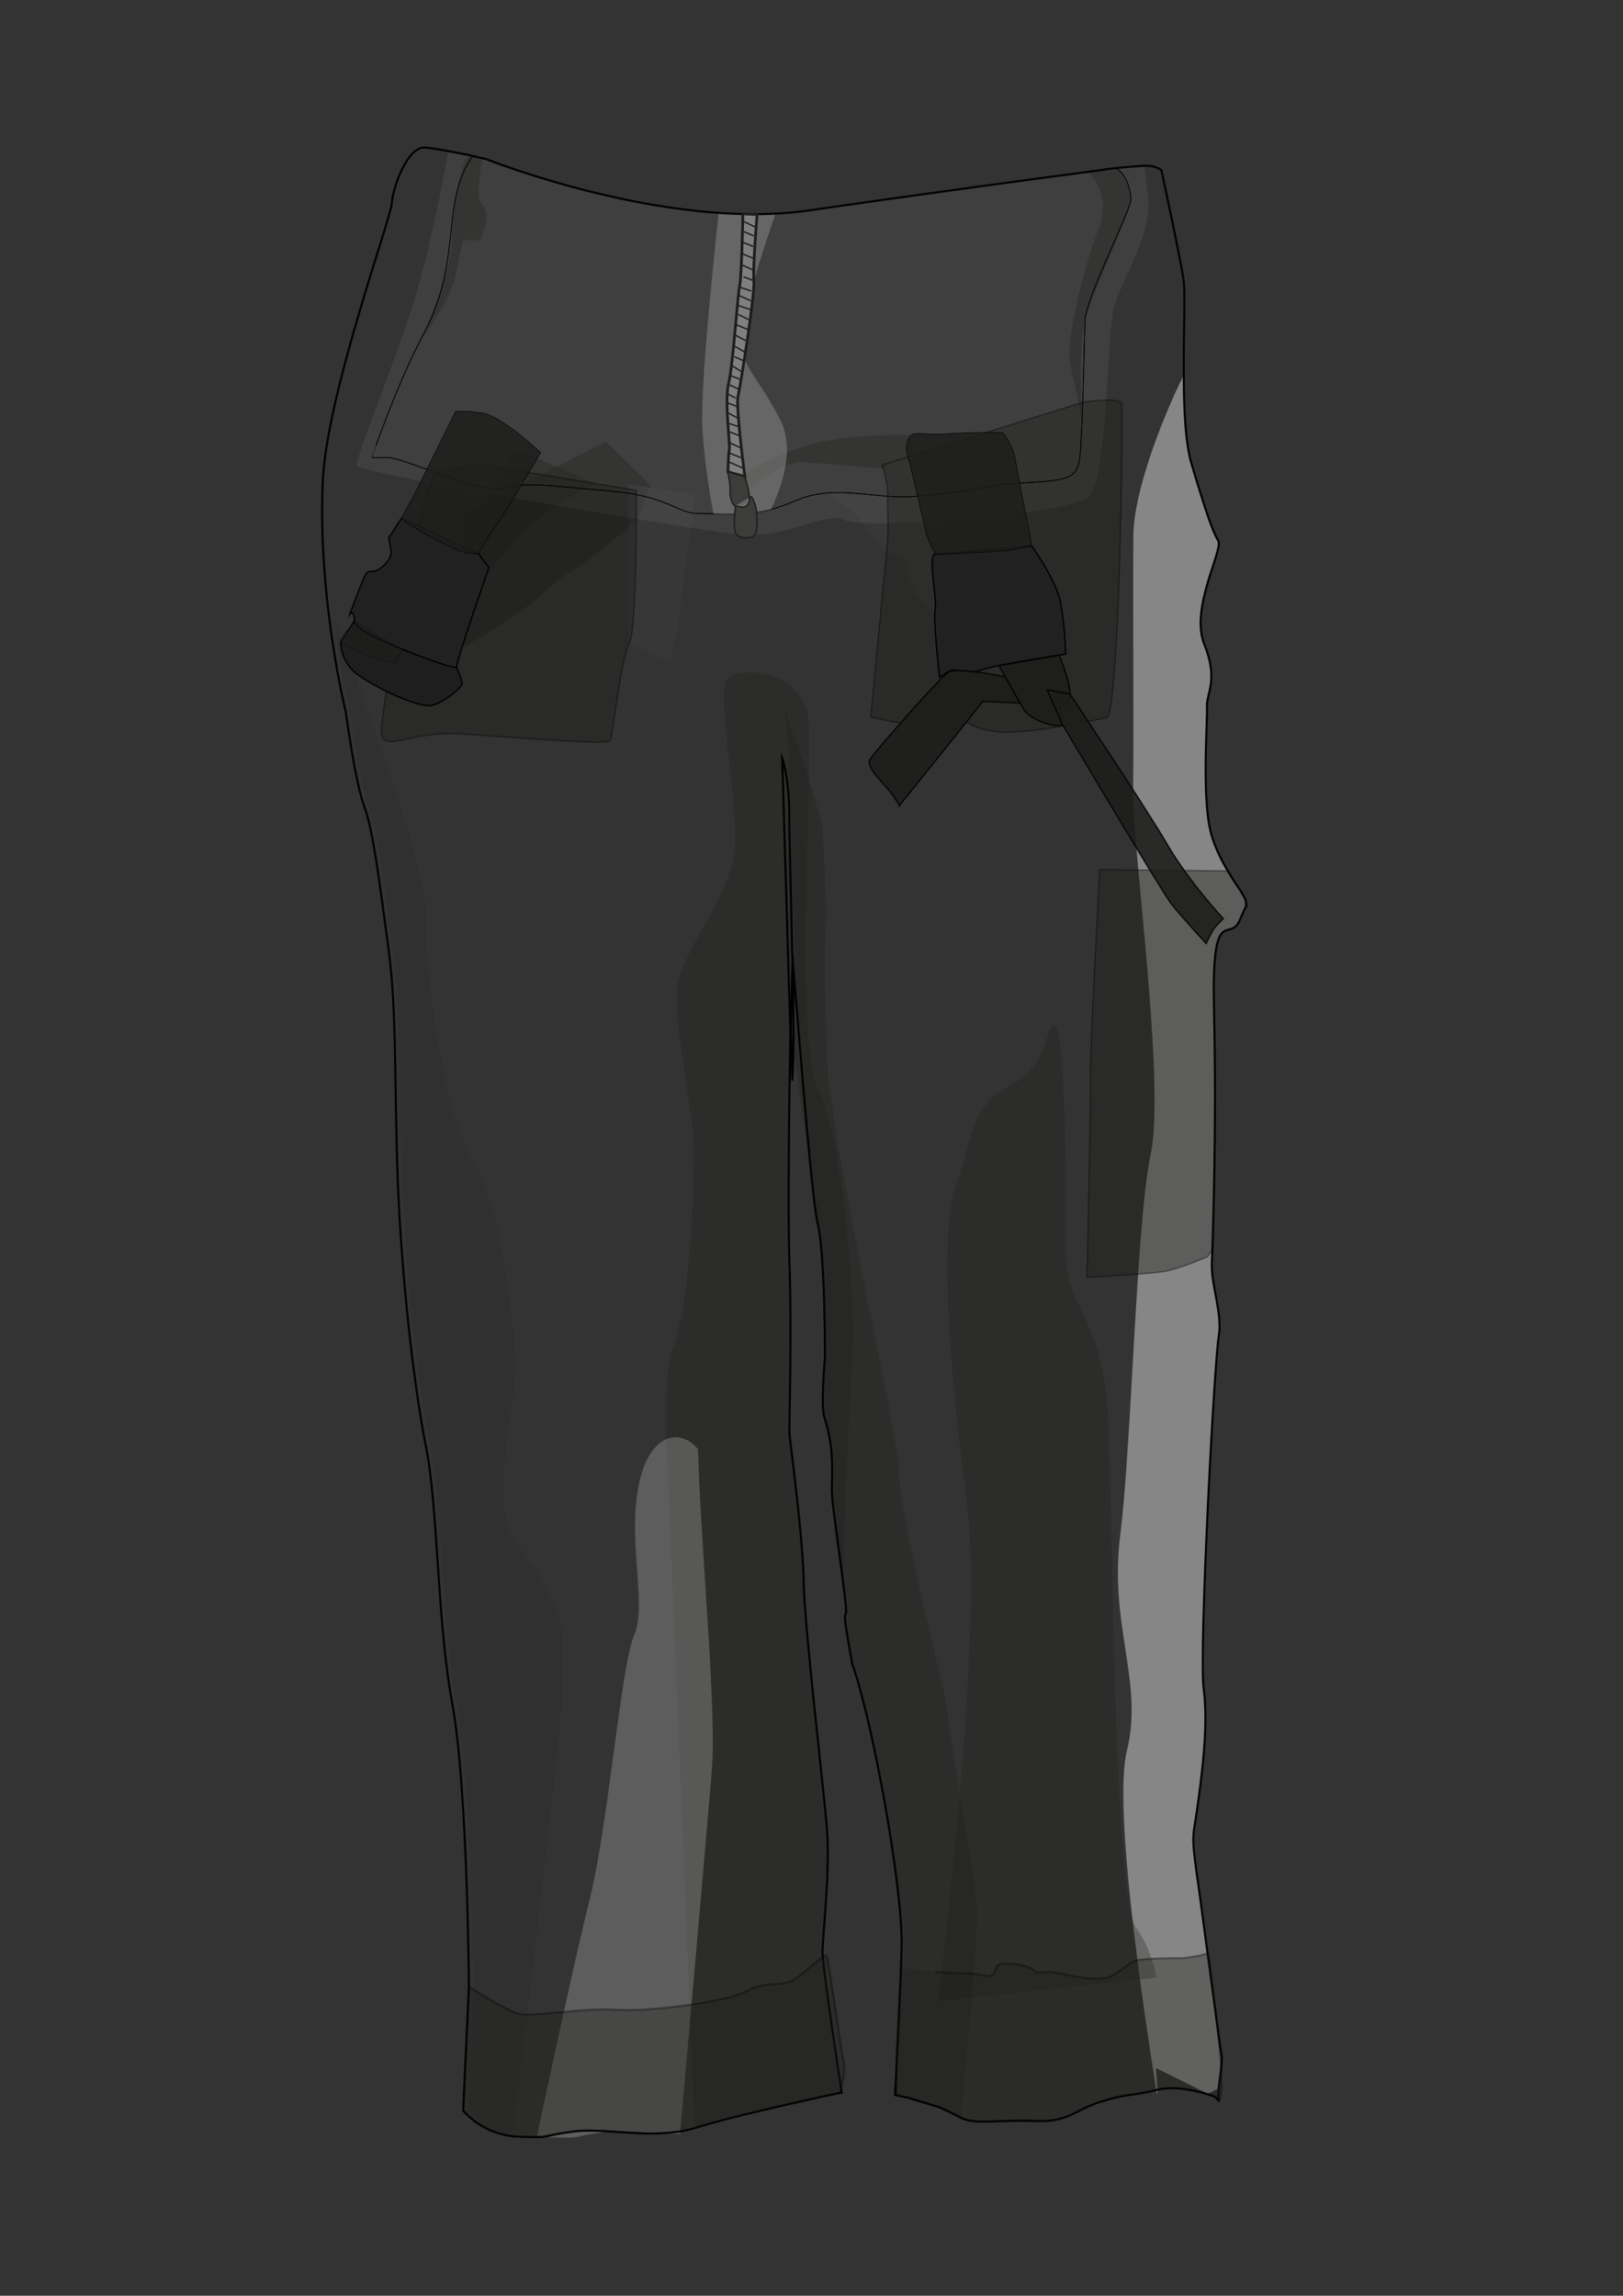 <?xml version="1.0" encoding="utf-8"?>
<!-- Generator: Adobe Illustrator 22.1.0, SVG Export Plug-In . SVG Version: 6.00 Build 0)  -->
<svg version="1.1" xmlns="http://www.w3.org/2000/svg" xmlns:xlink="http://www.w3.org/1999/xlink" x="0px" y="0px"
	 viewBox="0 0 595.3 841.9" style="enable-background:new 0 0 595.3 841.9;" xml:space="preserve">
<rect x="0" y="0" width="595.3" height="841.9" fill="#333333" stroke="none"/>
<style type="text/css">
	.st0{display:none;}
	.st1{display:inline;fill:#00A19A;stroke:#000000;stroke-miterlimit:10;}
	.st2{opacity:0.51;fill:#3C3C3B;}
	.st3{opacity:0.51;fill:#1D1D1B;}
	.st4{opacity:0.41;fill:#FFFFFF;}
	.st5{opacity:0.32;fill:#1D1D1B;}
	.st6{opacity:0.1;fill:#1D1D1B;}
	.st7{opacity:0.29;fill:#1D1D1B;}
	.st8{opacity:0.21;fill:#FFFFFF;}
	.st9{opacity:6.000000e-02;fill:#FFFFFF;}
	.st10{opacity:0.39;fill:#1D1D1B;stroke:#000000;stroke-width:0.5;stroke-miterlimit:10;}
	.st11{fill:#1E1E1E;stroke:#000000;stroke-width:0.5;stroke-miterlimit:10;}
	.st12{fill:none;stroke:#000000;stroke-width:0.25;stroke-miterlimit:10;}
	.st13{fill:#212121;stroke:#000000;stroke-width:0.5;stroke-miterlimit:10;}
	.st14{opacity:0.39;fill:#1D1D1B;stroke:#000000;stroke-width:0.25;stroke-miterlimit:10;}
	.st15{opacity:0.88;fill:#1D1D1B;stroke:#000000;stroke-width:0.5;stroke-miterlimit:10;}
	.st16{opacity:0.54;fill:none;}
	.st17{opacity:0.54;fill:#878787;}
	.st18{opacity:0.82;fill:#1D1D1B;stroke:#000000;stroke-width:0.25;stroke-miterlimit:10;}
	.st19{fill:none;stroke:#000000;stroke-width:0.75;stroke-miterlimit:10;}
	.st20{opacity:0.35;fill:#1D1D1B;stroke:#000000;stroke-width:0.75;stroke-miterlimit:10;}
	.st21{fill:#7F7F7F;stroke:#1D1D1B;stroke-miterlimit:10;}
	.st22{fill:#3C3C3B;stroke:#1D1D1B;stroke-width:0.5;stroke-miterlimit:10;}
	.st23{fill:none;stroke:#1D1D1B;stroke-width:0.5;stroke-miterlimit:10;}
</style>
<g id="stora_delen" class="st0">
	<path class="st1" d="M290.9,388.9L290.9,388.9c0.3-10.1,0.1-24.3-0.1-38.6c-0.1,2.1-0.3,8.5-0.5,17.4c-0.1,3.3-0.1,7-0.2,10.9
		l0,0.1l0.5,17.6C290.7,394.2,290.9,391.8,290.9,388.9z M447,765.8c0.4-4.2,1.5-10.1,1-12.4c-0.4-2.2-2.8-20-5.1-37.2
		c-1.6-11.9-3.1-23.5-4-29.4c-2-14.5-1.2-13.3,0.2-23.4c1.4-10.1,4.3-30.2,2.4-44c-1.8-13.8,4-121,5.5-129.2
		c1.5-8.2-2.8-19.1-2.5-26.7c0-1.1,0.1-2.9,0.2-5.4c0.3-9,0.8-26.6,0.9-46.8c0.1-12.9,0-26.9-0.3-40.5c-0.1-4-0.1-7.5-0.1-10.5
		c0.4-27.1,6.1-15,9.5-22.8c3.8-8.7,2.2-3.9,2.3-6.6c0.1-1.7-3.2-5.7-6.7-11.6c-2.1-3.5-4.2-7.6-5.7-12.3
		c-4.1-12.7-1.6-42.9-1.9-47.8c-0.3-4.8,4.4-9.7-1-23c-5.3-13.3,7.2-34.7,5.1-38c-2.1-3.4-4.7-11.2-9.7-27.9
		c-2.3-7.5-2.9-20.4-2.9-33.1c-0.1-15.3,0.6-30.1-0.1-34.8c-1.3-8.5-8.1-40-8.1-40s-2.3-1.8-5.8-1.6c-3.5,0.2-10.8,0.9-10.8,0.9
		s-2.6,0.3-7.2,1c-17.6,2.3-64.3,8.6-105.7,14.6c-52.2,7.5-118.3-18.9-118.3-18.9s-0.9-0.2-2.3-0.5c-0.7-0.2-1.6-0.4-2.5-0.6
		c-5.2-1.1-13.2-2.8-17.5-3.1c-6.7-0.5-12,15-12.3,20.6c-0.4,5.6-23.9,70.1-25.3,101.8c-0.8,17.9,0.5,35.7,2.4,50.4
		c2.5,20,6,34,6,34s3.5,26.1,6.8,34.8c3.3,8.7,5.8,29.3,8.9,52.2c3.1,22.9,2.1,49.4,3.4,84.8c1.3,35.4,6,76.3,10.4,98.1
		c4.4,21.8,4,63.9,9.6,94c5.6,30.2,6.1,103.4,6.1,103.4l-2.1,45.8c0,0,5.5,7,15.7,9c0.4,0.1,0.8,0.2,1.2,0.2
		c0.9,0.2,1.9,0.3,2.9,0.3c12.8,0.6,7.9-0.1,20.3-1.8c7.9-1.1,17.8,0.6,28,0.7c3,0,6.1-0.1,9.2-0.5c0.6-0.1,1.2-0.1,1.8-0.2
		c0.6-0.1,1.1-0.2,1.7-0.3c0.6-0.1,1.1-0.2,1.7-0.4c0.2,0,0.4-0.1,0.6-0.1c0.5-0.1,1-0.2,1.4-0.4c0.1,0,0.3-0.1,0.4-0.1
		c0.3-0.1,0.5-0.1,0.7-0.2c6-1.9,15.3-4.3,24.5-6.4c12.9-3.1,25.5-5.8,28.2-6.3c0.3-0.1,0.5-0.1,0.5-0.1s-0.1-0.5-0.2-1.5
		c-1.1-7.2-5.9-39-6.7-48.2l0,0c-0.1-0.9-0.1-1.5-0.1-2c0-5.4,2.9-29.8,1.6-45.4c-1.3-15.6-8.3-74.4-8.5-90
		c-0.2-15.5-4.4-46.8-5.2-54.2c-0.3-2.7,1-34.7-0.1-65c-0.5-15.8-0.1-54.9,0.4-82.3l0-0.1l-3-100.7c0,0,0.6,1.5,1.2,4.7
		c0.7,3.5,1.4,9.1,1.4,17c0,7.4,0.7,29.1,1.1,50.7l0,0c0.5,4.3,6.9,88.5,9.2,97.7c2.9,11.3,2.8,50,2.8,50s-1.7,17.5-0.2,21.8
		c4.2,12.5,2.3,23.7,2.8,28.5c0.4,4.8,0.3,3.8,3.3,26.3c0.4,3.1,0.8,5.6,1,7.7c1.6,12.8,0.5,7.6,0.4,10.8c0,0.1,0,0.2,0,0.2
		c0,0.2,0,0.5,0.1,0.7c0,0.1,0,0.3,0,0.5c0.3,2.6,1.3,8.4,2.6,15.7c7.2,19.6,18.5,81.3,18.1,103.2c-0.3,14.4-1.5,39.4-2.4,54.8
		l0.6,0.1l4.5,1l10.6,3.2c0,0,3.3,1.3,8.3,4c0,0,0,0,0,0c5.1,2.7,14.4,0.7,27,1.2c12.6,0.6,14.4-3.8,24.2-7c0.5-0.1,0.9-0.3,1.4-0.4
		c8.5-2.6,11-1.9,19-3.9c0.2,0,0.3-0.1,0.5-0.1c6.3-1.6,14.3,0.3,18.5,1.6c1.7,0.5,2.8,1,2.8,1l1.4,1.5l0.1,0.1c0,0-0.1-0.1-0.1-0.2
		C446.8,769.6,446.8,767.9,447,765.8z"/>
</g>
<g id="Layer_12">
</g>
<g id="skuggor">
	<path class="st2" d="M302.5,180.8c0,0,9.8,4.5,15.7,13.4c5.9,8.9,9.4,8.4,12.4,10.5c3.1,2.1,3.3,11.2,6,14c2.7,2.7,7.6,6.2,7.6,6.2
		l14.3-45l-31.3,2.2c0,0-0.1,0-0.1,0L302.5,180.8z"/>
	<path class="st3" d="M218.7,177.3c0,0-15.5,7.6-23.5,14.9s-16.9,19.1-16.9,19.1l-11.1-6.4l21.9-40.2L218.7,177.3z"/>
	<path class="st3" d="M234.1,190.3c0,0-20.7,17.8-24.9,19.4c-4.2,1.6-11.3,9.9-16.1,12.9c-4.9,3-14.5,10.1-17.4,11.5
		c-2.9,1.4-6.2,3.4-6.2,3.4l0.4-49.1l52.3-26.4l16.4,15.9L234.1,190.3z"/>
	<path class="st2" d="M254.3,188.7c0,0-1.8,10.8-3.6,24.3c-1.7,13.4-1.5,14.1-2.4,18.3c-0.9,4.2-2.2,9.2-2.2,9.2l-0.1,2l-15.3-6.3
		l-0.2-58.6l24.1,3.6L254.3,188.7z"/>
	<path class="st3" d="M399.1,63c0,0,9.1,7.9,3.7,21.4s-12,41.2-10.3,48.9c1.7,7.7,4.4,20.5,4.4,20.5s-1.6-26.9,1.1-36.4
		s13.9-33.6,16.2-41.6c2.3-8.1-4.6-14.1-4.6-14.1L399.1,63z"/>
	<path class="st3" d="M177,57.9c0,0-2.8,13.8-0.7,16.1c2,2.3,2.1,4.7,2.2,6.4c0,1.8-0.6,2.8-1.3,4.3c-0.7,1.4-0.1,3.3-2.7,3.5
		s-3.2-0.5-4.3-0.2c-1,0.3-0.9,3.9-3.3,13.8c-2.5,9.9-13.1,23.7-13.1,23.7s11.6-23.5,11.9-37c0.3-13.5,4-30.3,5.9-30.8
		S177,57.9,177,57.9z"/>
	<path class="st3" d="M334.4,159.5c0,0-23.7-0.6-37.5,3.6s-23.5,10.2-23.5,10.2l1.8,5.3c0,0,11.7-9.3,18.6-9.1s30,2.5,30,2.5
		l2.7-2.3l8.2-2.6L334.4,159.5z"/>
</g>
<g id="highlights">
	<path class="st4" d="M447,765.8l-4,2l-19-9.4c0,0,1.1,14.3,0.1,8c-4.4-27.6-15.9-103.5-10.8-124.2c6.3-25.5-6.6-45.9-2.4-79.3
		c4.2-33.4,5.8-114.4,11.2-139.9c5.4-25.6-6.8-112.8-6.5-132.3c0.3-19.5-0.1-70.5,0.1-94.2c0.1-15.8,10.2-42.4,18.6-59.2
		c0,12.6,0.6,25.5,2.9,33.1c5.1,16.7,7.7,24.5,9.7,27.9c2.1,3.4-10.5,24.7-5.1,38c5.4,13.3,0.7,18.2,1,23c0.3,4.8-2.3,35.1,1.9,47.8
		c1.5,4.7,3.7,8.8,5.7,12.3c3.5,5.9,6.8,9.9,6.7,11.6c-0.1,2.7,1.4-2.1-2.3,6.6c-3.8,8.7-10.4-7.2-9.4,33.3
		c0.8,34.7-0.1,72.4-0.6,87.3c-0.1,2.5-0.1,4.3-0.2,5.4c-0.3,7.5,4,18.5,2.5,26.7c-1.5,8.2-7.3,115.3-5.5,129.2
		c1.9,13.8-1.1,33.9-2.4,44c-1.4,10.1-2.2,8.9-0.2,23.4c0.8,5.9,2.4,17.5,4,29.4c2.3,17.2,4.7,35,5.1,37.2
		C448.6,755.7,447.4,761.6,447,765.8z"/>
	<path class="st5" d="M352.5,776.4c-5-2.7-8.3-4-8.3-4l-10.6-3.2l-4.5-1l-0.6-0.1c0.9-15.4,2.1-40.4,2.4-54.8
		c0.4-21.9-10.9-83.6-18.1-103.2c-1.3-7.3-2.2-13.1-2.6-15.7c0-0.1,0-0.3,0-0.5c0-0.2,0-0.4-0.1-0.7c0-0.1,0-0.2,0-0.2
		c0.1-3.2,1.2,2-0.4-10.8c-0.3-2-0.6-4.6-1-7.7c-3-22.4-2.8-21.5-3.3-26.3c-0.5-4.8,1.4-16-2.8-28.5c-1.5-4.3,0.2-21.8,0.2-21.8
		s0.1-38.7-2.8-50c-2.4-9.2-8.8-69.2-9.1-59.2c-0.2-6.8,1.4-14.7,1.2-21.9c-0.9-30.9-2.2-62.7-2.6-83.9c-0.3-13.8-1.6-22.9-1.6-22.9
		s1,3.9,3.9,11.6c2.9,7.6,9.8,30.5,9.8,30.5s1.7,28.9,1.4,35.6c-0.3,6.8-0.7,14.2,0.2,47.9c0.9,33.6,27.1,142.3,26.5,154.2
		c-0.5,12,16.7,81.2,16.7,81.2l7.4,48.3c0,0,4.2,19.7,4.5,32.6C358.6,711.8,354.4,756,352.5,776.4z"/>
	<path class="st6" d="M205.1,636.2c-1.3,12.9-12.1,107.1-16.7,147c-0.4,0-0.8-0.1-1.2-0.2c-10.2-2-15.7-9-15.7-9l2.1-45.8
		c0,0-0.5-73.2-6.1-103.4c-5.6-30.2-5.2-72.2-9.6-94c-4.4-21.8-9.1-62.8-10.4-98.1c-1.3-35.4-0.3-61.9-3.4-84.8
		c-3.1-22.9-5.6-43.5-8.9-52.2c-3.3-8.7-6.8-34.8-6.8-34.8s-3.5-14-6-34c14.5,37.9,34.3,92.7,34,110c-0.4,27.3,8.3,75.4,17.5,89.6
		c9.2,14.2,15.8,61.3,15,77.5c-0.7,16.2-9.5,50,0.8,62.4c10.2,12.5,17.4,25.7,16.8,38.6C205.9,617.9,206.7,619.7,205.1,636.2z"/>
</g>
<g id="stora_skuggor">
	<path class="st7" d="M254.8,780.3c0.3-0.1,0.5-0.1,0.7-0.2c14.4-4.6,48.1-11.8,52.7-12.8c0.3-0.1,0.5-0.1,0.5-0.1s-0.1-0.5-0.2-1.5
		c-1.1-7.2-5.9-39-6.7-48.2l0,0c-0.1-0.9-0.1-1.5-0.1-2c0-5.4,2.9-29.8,1.6-45.4s-8.3-74.4-8.5-90c-0.2-15.5-4.4-46.8-5.2-54.2
		c-0.3-2.7,1-34.7-0.1-65c-0.8-24,0.6-102.4,1.1-110.6c0.5,4.3,6.9,88.5,9.2,97.7c2.9,11.3,2.8,50,2.8,50s-1.7,17.5-0.2,21.8
		c4.2,12.5,2.3,23.7,2.8,28.5c0.4,4.8,0.3,3.8,3.3,26.3c0.4,3.1,0.8,5.6,1,7.7c-0.5-32,3.4-78.6,3.3-94.2
		c-0.2-21.6-4-70.1-12.7-88.8c-8.7-18.7-1.9-115-3.5-134.6c-1.6-19.6-25.4-20.4-29.8-15.8c-4.4,4.6,4.4,47,2.5,63.7
		c-2,16.7-19.4,36.6-20.9,49.5c-1.5,12.8,5.7,45.6,6,57.6c0.3,12.1-0.8,57.8-7.9,75.5c-2.2,5.4-2.5,18.9-1.9,35.9L254.8,780.3z"/>
	<path class="st7" d="M344.1,733.9c4.8-39.5,16.1-141.7,10.4-184c-7.1-53-9.6-99.9-3.9-115.4c5.7-15.5,4.7-22.3,12.3-30.9
		c7.6-8.7,15-3.8,21.6-24.2c6.6-20.4,6.6,57.5,6.5,79.5c-0.1,22.1,14,23.1,15.6,63.4c1.6,40.4,2,173.6,10.2,184.8
		c4,5.4,6.2,12.3,7.5,18.1"/>
	<path class="st8" d="M256,531.4c1.2,38.7,6.9,95.7,5.1,117.9c-2.2,26.3-9.2,105.7-11.7,133.3c-10.2-0.1-20.1-1.7-28-0.7
		c-12.4,1.7-7.5,2.4-20.3,1.8c-1.4-0.1-2.8-0.2-4.1-0.5c4.6-21.8,14.2-66.3,19.3-86.7c6.9-27.6,11.4-85.9,16.4-97.1
		c5-11.2-3.7-38,2.7-59.3C239.4,526.8,249.1,523.3,256,531.4z"/>
</g>
<g id="under_maglappen">
	<path class="st9" d="M408.7,112.2c-2.8,9.4-2.3,62.4-9,69.6c-6.7,7.2-81.6,12.5-89.7,9c-8.2-3.5-22.6,7.5-39.9,5.2
		c-17.4-2.2-138.7-22.3-139.2-25.3c-0.5-3,12-32.8,20-57.2c5.6-17.1,10.9-43.7,13.6-58.1c3.2,0.6,6.5,1.3,9,1.8
		c0.9,0.2,1.8,0.4,2.5,0.6c1.4,0.3,2.3,0.5,2.3,0.5s66.1,26.4,118.3,18.9c41.4-6,88.1-12.2,105.7-14.6c4.6-0.6,7.2-1,7.2-1
		s6.5-0.6,10.1-0.8c0.7,4.4,1.3,8.9,1.6,12.8C422.1,86.4,411.5,102.8,408.7,112.2z"/>
</g>
<g id="fickor">
	<path class="st10" d="M233.4,179.8c0,0,0.3,51.4-2.6,56.1s-6.1,33.9-7,35.7c-1,1.8-37.4-1.4-55.1-2.5s-28.2,7.1-28.8-0.4
		c-0.6-7.5,15.3-92.6,20.1-95.2s17.4-2.9,17.4-2.9L233.4,179.8z"/>
	<path class="st10" d="M397.3,147.5c0,0,13.5-2.1,14.1,0.6c0.6,2.7-0.7,109.8-5.3,115c0,0-30.3,6.9-41.7,5.1
		c-11.4-1.8-8.6-5.3-11.4-1.8c-2.8,3.5-33.6-3.4-33.6-3.4s4.9-52.1,5.8-60.5c1-8.4,0.2-15.7,0.4-20.5s-2-11.5-2-11.5L397.3,147.5z"
		/>
	<path class="st10" d="M454.7,337.6c-3.8,8.7-10.4-7.2-9.4,33.3c0.8,34.7-0.1,72.4-0.6,87.3l-1.7,2.6c0,0-9.3,4.1-15.1,5.3
		c-5.8,1.2-29.2,2.3-29.2,2.3s1.6-68.6,1.3-75.3c-0.3-6.6,3.4-74.2,3.4-74.2l46.9,0.5c3.5,5.9,6.8,9.9,6.7,11.6
		C457,333.6,458.5,328.8,454.7,337.6z"/>
</g>
<g id="maglappen">
	<path class="st11" d="M125,235.4c0,0-0.4,7.1,6.2,12c6.6,4.9,23.2,12.7,27.6,11.2c4.5-1.5,11.1-6.6,10.7-8.3s-2-5.5-2-5.5
		L131.1,226L125,235.4z"/>
	<path class="st12" d="M398,117.3c-0.4,8.3-0.9,48.8-2.4,53c-1.5,4.2-3,5.7-15.6,6.5c-12.6,0.8-12.6,0.8-12.6,0.8s-24.8,4.9-38,4.6
		c-13-0.4-24.7-4.1-37.6,1.4c-0.3,0.1-0.6,0.3-1,0.4c-2.7,1.2-5.3,2.1-7.9,2.8c-7.8,2-15.1,1.8-21.1,1.6c-2-0.1-3.9-0.1-5.6-0.1
		c-4.9,0-7.6-2.2-13.6-4.4c-4.2-1.5-10-3.1-19.4-3.9c-22.6-1.9-30-3.4-37.8-0.8c-7.8,2.6-37.3-11.4-43.1-11.4c-5.9,0-5.9,0-5.9,0
		S145,142,155.6,122c10.6-20,8.7-37.2,11.8-50.8c1.3-5.8,3.4-10.1,5.3-13c0.3-0.4,0.5-0.7,0.8-1.1c2.9,0.6,4.8,1.1,4.8,1.1
		S220.2,75,263.6,78c7,0.5,14,0.6,20.9,0.3c4.1-0.2,8.2-0.6,12.1-1.1c32.3-4.6,67.9-9.5,90.3-12.5c13.8-1.9,22.6-3,22.6-3
		c3.7,2.4,5.3,7.9,5.3,11.5C414.9,76.7,398.4,109,398,117.3z"/>
	<path class="st13" d="M175.5,203.1l3.8,5c0,0-12.2,35.1-11.8,36.6c0.4,1.5-37.4-12-37.5-16.8s-1.7-2.6-1.7-2.6s5.1-14.1,6.1-15
		c0.9-1,2.3-0.8,3-0.8c0.7,0,6.8-3.5,6-7.9c-0.8-4.4-0.8-4.4-0.8-4.4l4.7-7.2L175.5,203.1z"/>
	<path class="st14" d="M130.1,228c0,0-5.7,5.9-5.1,7.4c0.6,1.5,13.8,6.4,16.8,7.1c3,0.7,3,0.7,3,0.7l2.8-5L130.1,228z"/>
	<path class="st13" d="M378.4,200.2c0,0,8.8,12.2,10.5,20.3s2,19.4,2,19.4s-25.6,3.8-31.1,5.8c-5.5,2.1-9.2-1.3-12.2,0.7
		c-3,2-3,2-3,2s-2.4-21.7-1.6-25c0.8-3.3-2.8-20.1,0-20.2C346.1,203.2,378.4,200.2,378.4,200.2z"/>
	<path class="st15" d="M388.5,240.3c0,0,4.3,10.4,3.9,14.2c-0.4,3.8-2.2,4.5-2.2,4.5s-2.9-3.8-2.4-3.3c0.5,0.6,2.1,7.7,1.8,9.8
		c-0.3,2-11.3-1-13.9-5.1s-9.3-16.3-9.3-16.3L388.5,240.3z"/>
	<path class="st15" d="M368.7,248.2c0,0-17.9-3.7-20.9-1.7c-3,2-26.9,29-28.7,32c-1.8,3,6.4,10,8.6,13.4s2.2,3.5,2.2,3.5
		s25.7-31.9,27.3-34.1c1.7-2.2,3.3-4.1,3.3-4.1l13.6,0.6L368.7,248.2z"/>
	<path class="st15" d="M389.6,265.5c0,0,36.7,61.8,40.2,66.2c3.5,4.4,12.6,14.3,12.6,14.3s2.1-4.6,3.2-5.9c1.1-1.3,3.1-3.2,3.1-3.2
		s-12.7-13.6-20.6-27.3c-7.9-13.6-35.7-55.1-35.7-55.1l-8.3-1.5L389.6,265.5z"/>
	<path class="st12" d="M398,117.3c-0.4,8.3-0.9,48.8-2.4,53c-1.5,4.2-3,5.7-15.6,6.5c-12.6,0.8-12.6,0.8-12.6,0.8s-24.8,4.9-38,4.6
		c-13-0.4-24.7-4.1-37.6,1.4c-0.3,0.1-0.6,0.3-1,0.4c-2.7,1.2-5.3,2.1-7.9,2.8c-7.8,2-15.1,1.8-21.1,1.6c-2-0.1-3.9-0.1-5.6-0.1
		c-4.9,0-7.6-2.2-13.6-4.4c-4.2-1.5-10-3.1-19.4-3.9c-22.6-1.9-30-3.4-37.8-0.8c-7.8,2.6-37.3-11.4-43.1-11.4c-5.9,0-5.9,0-5.9,0
		S145,142,155.6,122c10.6-20,8.7-37.2,11.8-50.8c1.3-5.8,3.4-10.1,5.3-13c0.3-0.4,0.5-0.7,0.8-1.1c2.9,0.6,4.8,1.1,4.8,1.1
		S220.2,75,263.6,78c7,0.5,14,0.6,20.9,0.3c4.1-0.2,8.2-0.6,12.1-1.1c32.3-4.6,67.9-9.5,90.3-12.5c13.8-1.9,22.6-3,22.6-3
		c3.7,2.4,5.3,7.9,5.3,11.5C414.9,76.7,398.4,109,398,117.3z"/>
</g>
<g id="detaljer_maglappen">
	<path class="st16" d="M242.5,183.9c-4.2-1.5-10-3.1-19.4-3.9c-22.6-1.9-30-3.4-37.8-0.8c-7.8,2.6-37.3-11.4-43.1-11.4
		c-5.9,0-5.9,0-5.9,0S145,142,155.6,122c10.6-20,8.7-37.2,11.8-50.8c1.3-5.8,3.4-10.1,5.3-13c2.9,20.1,8.7,41.3,19.7,58.1
		c29.8,45.6,32,40.7,46.2,61.6C239.9,179.9,241.2,181.9,242.5,183.9z"/>
	<path class="st16" d="M398,117.3c-0.4,8.3-0.9,48.8-2.4,53c-1.5,4.2-3,5.7-15.6,6.5c-12.6,0.8-12.6,0.8-12.6,0.8s-24.8,4.9-38,4.6
		c-13-0.4-24.7-4.1-37.6,1.4c1.4-3.8,3-7.9,4.9-11.8c5.9-12.2,7.6-11.8,16.3-23.8c8.6-12,4.7-11.1,1.5-19.5
		c-3.2-8.4-3.9-13.5,1.3-27.8c5.2-14.3,15-5.9,44.1-11.2c13.1-2.4,21.7-13.4,27.2-24.9c13.8-1.9,22.6-3,22.6-3
		c3.7,2.4,5.3,7.9,5.3,11.5C414.9,76.7,398.4,109,398,117.3z"/>
	<path class="st17" d="M282.8,186.8c-7.8,2-15.1,1.8-21.1,1.6c-1.6-8.2-3.2-19-4-29.8c-1-13.7,3-53.2,5.9-80.6
		c7,0.5,14,0.6,20.9,0.3c-4.3,12.2-9.3,27.8-11.2,38c-3.5,18.8,1.8,16.3,12.9,37.7C291.1,163.5,287.9,175.9,282.8,186.8z"/>
	<path class="st18" d="M147.3,190c0.2,1.5,20.1,12.5,24.2,12.8c4,0.3,4,0.3,4,0.3s3.7-6.9,6.3-10.2s16.5-26.9,16.5-26.9
		s-14.2-13.4-21.2-14.5s-10.1-0.5-10.1-0.5s-15,30.6-16.1,32.4S147.3,190,147.3,190z"/>
	<path class="st18" d="M333.7,169.8c0,0,4.9,20.7,5.8,24.8c0.9,4.1,3.7,8.7,3.7,8.7s25.2-0.9,28.7-1.8s6.6-1.3,6.6-1.3
		s-5.6-28.4-6.2-32.2s-4-9-4.5-9.2s-10.2-0.4-20.3,0.3s-12.4-1.6-14.3,1.9C331.4,164.5,333.7,169.8,333.7,169.8z"/>
</g>
<g id="yttre_linjer">
	<path class="st19" d="M447,765.8c0.4-4.2,1.5-10.1,1-12.4c-0.4-2.2-2.8-20-5.1-37.2c-1.6-11.9-3.1-23.5-4-29.4
		c-2-14.5-1.2-13.3,0.2-23.4c1.4-10.1,4.3-30.2,2.4-44c-1.8-13.8,4-121,5.5-129.2c1.5-8.2-2.8-19.1-2.5-26.7c0-1.1,0.1-2.9,0.2-5.4
		c0.3-9,0.8-26.6,0.9-46.8c0.1-12.9,0-26.9-0.3-40.5c-0.1-4-0.1-7.5-0.1-10.5c0.4-27.1,6.1-15,9.5-22.8c3.8-8.7,2.2-3.9,2.3-6.6
		c0.1-1.7-3.2-5.7-6.7-11.6c-2.1-3.5-4.2-7.6-5.7-12.3c-4.1-12.7-1.6-42.9-1.9-47.8c-0.3-4.8,4.4-9.7-1-23
		c-5.3-13.3,7.2-34.7,5.1-38c-2.1-3.4-4.7-11.2-9.7-27.9c-2.3-7.5-2.9-20.4-2.9-33.1c-0.1-15.3,0.6-30.1-0.1-34.8
		c-1.3-8.5-8.1-40-8.1-40s-2.3-1.8-5.8-1.6c-0.2,0-0.4,0-0.7,0c-3.7,0.2-10.1,0.8-10.1,0.8s-2.6,0.3-7.2,1
		c-17.6,2.3-64.3,8.6-105.7,14.6c-52.2,7.5-118.3-18.9-118.3-18.9s-0.9-0.2-2.3-0.5c-0.7-0.2-1.6-0.4-2.5-0.6
		c-2.6-0.6-5.9-1.2-9-1.8c-3.2-0.6-6.3-1.1-8.4-1.3c-6.7-0.5-12,15-12.3,20.6c-0.4,5.6-23.9,70.1-25.3,101.8
		c-0.8,17.9,0.5,35.7,2.4,50.4c2.5,20,6,34,6,34s3.5,26.1,6.8,34.8c3.3,8.7,5.8,29.3,8.9,52.2c3.1,22.9,2.1,49.4,3.4,84.8
		c1.3,35.4,6,76.3,10.4,98.1c4.4,21.8,4,63.9,9.6,94c5.6,30.2,6.1,103.4,6.1,103.4l-2.1,45.8c0,0,5.5,7,15.7,9
		c0.4,0.1,0.8,0.2,1.2,0.2c0.9,0.2,1.9,0.3,2.9,0.3c12.8,0.6,7.9-0.1,20.3-1.8c7.9-1.1,17.8,0.6,28,0.7c3,0,6.1-0.1,9.2-0.5
		c0.6-0.1,1.2-0.1,1.8-0.2c0.6-0.1,1.1-0.2,1.7-0.3c0.6-0.1,1.1-0.2,1.7-0.4c0.2,0,0.4-0.1,0.6-0.1c0.5-0.1,1-0.2,1.4-0.4
		c0.1,0,0.3-0.1,0.4-0.1c0.3-0.1,0.5-0.1,0.7-0.2c6-1.9,15.3-4.3,24.5-6.4c12.9-3.1,25.5-5.8,28.2-6.3c0.3-0.1,0.5-0.1,0.5-0.1
		s-0.1-0.5-0.2-1.5c-1.1-7.2-5.9-39-6.7-48.2l0,0c-0.1-0.9-0.1-1.5-0.1-2c0-5.4,2.9-29.8,1.6-45.4c-1.3-15.6-8.3-74.4-8.5-90
		c-0.2-15.5-4.4-46.8-5.2-54.2c-0.3-2.7,1-34.7-0.1-65c-0.5-15.8-0.1-54.9,0.4-82.3l0-0.1l-3-100.7c0,0,0.6,1.5,1.2,4.7
		c0.7,3.5,1.4,9.1,1.4,17c0,7.4,0.7,29.1,1.1,50.7l0,0c0.5,4.3,6.9,88.5,9.2,97.7c2.9,11.3,2.8,50,2.8,50s-1.7,17.5-0.2,21.8
		c4.2,12.5,2.3,23.7,2.8,28.5c0.4,4.8,0.3,3.8,3.3,26.3c0.4,3.1,0.8,5.6,1,7.7c1.6,12.8,0.5,7.6,0.4,10.8c0,0.1,0,0.2,0,0.2
		c0,0.2,0,0.5,0.1,0.7c0,0.1,0,0.3,0,0.5c0.3,2.6,1.3,8.4,2.6,15.7c7.2,19.6,18.5,81.3,18.1,103.2c-0.3,14.4-1.5,39.4-2.4,54.8
		l0.6,0.1l4.5,1l10.6,3.2c0,0,3.3,1.3,8.3,4c0,0,0,0,0,0c5.1,2.7,14.4,0.7,27,1.2c12.6,0.6,14.4-3.8,24.2-7c0.5-0.1,0.9-0.3,1.4-0.4
		c8.5-2.6,11-1.9,19-3.9c0.2,0,0.3-0.1,0.5-0.1c6.3-1.6,14.3,0.3,18.5,1.6c1.7,0.5,2.8,1,2.8,1l1.4,1.5l0.1,0.1c0,0-0.1-0.1-0.1-0.2
		C446.8,769.6,446.8,767.9,447,765.8z M290.9,388.9L290.9,388.9c0.3-10.1,0.1-24.3-0.1-38.6c-0.1,2.1-0.3,8.5-0.5,17.4
		c-0.1,3.3-0.1,7-0.2,10.9l0,0.1l0.5,17.6C290.7,394.2,290.9,391.8,290.9,388.9z"/>
</g>
<g id="uppvikta_ben">
	<path class="st20" d="M308.7,765c0,0.1,0,0.4-0.1,0.8c-0.1,0.4-0.2,0.9-0.3,1.6c-4.6,1-38.3,8.2-52.7,12.8
		c-15.5,4.9-33.1-0.2-45.5,1.5c-12.4,1.7-7.5,2.4-20.3,1.8c-12.8-0.6-19.8-9.5-19.8-9.5l2.1-45.3c5.2,3.3,14.6,8.9,18.2,9.8
		c5.1,1.3,24.7-2.4,35.6-1.5c10.9,0.9,40.4-2.7,48-6.8c7.6-4.2,13.3-1.2,18-4.6c3.5-2.5,7.8-6.6,10-7.9l0,0c0.7-0.5,1.2-0.6,1.4-0.3
		c0.6,1.2,4.7,31.5,5.9,37.2C310.4,760.1,308.8,763.9,308.7,765z"/>
	<path class="st20" d="M343,723.1c8.5,0.5,7.7,0.6,12.1,0.6c4.4,0,6.7,1.7,8.8,0.5c2.1-1.2-0.4-4.9,7.4-4c7.8,0.9,8.4,2.8,8.4,2.8
		s0.2,0.8,4.3,0.2c4.1-0.6,18.1,5,24.3,1.1c6.2-3.9,6.4-4.8,8.6-5.4c2.2-0.7,14.5-0.9,16.1-0.8s7.2-1,7.2-1l2.9-0.8l0.4,1.9
		c0,0,4.6,36.9,4.4,40.9c-0.1,1.6,0.7,6.5-0.6,11.3c0,0,0,0,0,0l-1.4-1.5c0,0-12.4-4.8-21.3-2.6c-8.9,2.3-11.1,1.3-20.9,4.4
		c-9.8,3.2-11.6,7.6-24.2,7c-12.6-0.6-21.9,1.5-27-1.2c-5-2.7-8.4-4-8.4-4l-10.6-3.2l-4.5-1c-1.3-5,1.6-46.5,1.6-46.5"/>
</g>
<g id="zipper">
	<path class="st21" d="M272.5,78.4c0,0-0.5,23.5-1.2,26.4c-0.7,2.8-2.4,28.8-4,35.5c-1.7,6.7,0.6,22.5,0.2,24.6
		c-0.4,2.1-0.5,8.1-0.5,8.1l6.2,1.8c0,0-3.4-25.7-2.5-29.5s6.2-36.9,5.8-42.3c-0.4-5.4,1.2-24.3,1.2-24.3L272.5,78.4z"/>
	<path class="st22" d="M269.7,185.5c-1.2-0.2-2-3.3-1.9-5.5c0.2-2.2-0.9-7-0.9-7l6.2,1.8c0,0,1.8,4.3,1.7,7.7"/>
	<path class="st22" d="M276.8,196.3c-1.2,1.2-5.2,1.4-6.7-0.3c-1.5-1.8-0.3-10.5-0.3-10.5c1.2,0.2,4.4,1.7,5-1.8
		c0.1-0.4,0.1-0.8,0.1-1.2l0.7-0.4c0,0,1.1,1.5,1.6,3.8C277.8,188.1,278,195.1,276.8,196.3z"/>
</g>
<g id="zipper_streck">
	<line class="st23" x1="272.5" y1="81.1" x2="277.3" y2="83.4"/>
	<line class="st23" x1="272.4" y1="84.8" x2="276.5" y2="86.5"/>
	<line class="st23" x1="272.3" y1="88.8" x2="276.3" y2="90.4"/>
	<line class="st23" x1="272.1" y1="93" x2="276.2" y2="94.7"/>
	<line class="st23" x1="272" y1="97.1" x2="276" y2="98.9"/>
	<line class="st23" x1="272.7" y1="101.5" x2="276.4" y2="102.9"/>
	<line class="st23" x1="271.2" y1="105.3" x2="275.6" y2="106.7"/>
	<line class="st23" x1="270.9" y1="108.3" x2="275.4" y2="110.3"/>
	<line class="st23" x1="270.9" y1="112.1" x2="275.5" y2="113.6"/>
	<line class="st23" x1="270.8" y1="115.3" x2="274.6" y2="117.2"/>
	<line class="st23" x1="269.9" y1="119" x2="274.4" y2="120.9"/>
	<line class="st23" x1="269.7" y1="122.9" x2="273.5" y2="124.9"/>
	<line class="st23" x1="269.5" y1="127" x2="273.3" y2="129.2"/>
	<line class="st23" x1="269.3" y1="130.8" x2="273" y2="132.4"/>
	<line class="st23" x1="268.3" y1="134" x2="272.2" y2="136.4"/>
	<line class="st23" x1="267.8" y1="137.7" x2="271.7" y2="139.2"/>
	<line class="st23" x1="267.7" y1="141.2" x2="271.1" y2="142.8"/>
	<line class="st23" x1="266.8" y1="144.4" x2="269.8" y2="146"/>
	<line class="st23" x1="266.7" y1="147.7" x2="270.4" y2="149.1"/>
	<line class="st23" x1="266.8" y1="151.3" x2="270.6" y2="153.3"/>
	<line class="st23" x1="267.4" y1="155.3" x2="271.3" y2="156.6"/>
	<line class="st23" x1="267.7" y1="158.4" x2="271.7" y2="160"/>
	<line class="st23" x1="267.5" y1="162.3" x2="271.6" y2="164.2"/>
	<line class="st23" x1="267.7" y1="166.2" x2="272.2" y2="168"/>
	<line class="st23" x1="267.1" y1="169.3" x2="272.8" y2="171.8"/>
</g>
<g id="märken">
</g>
</svg>
